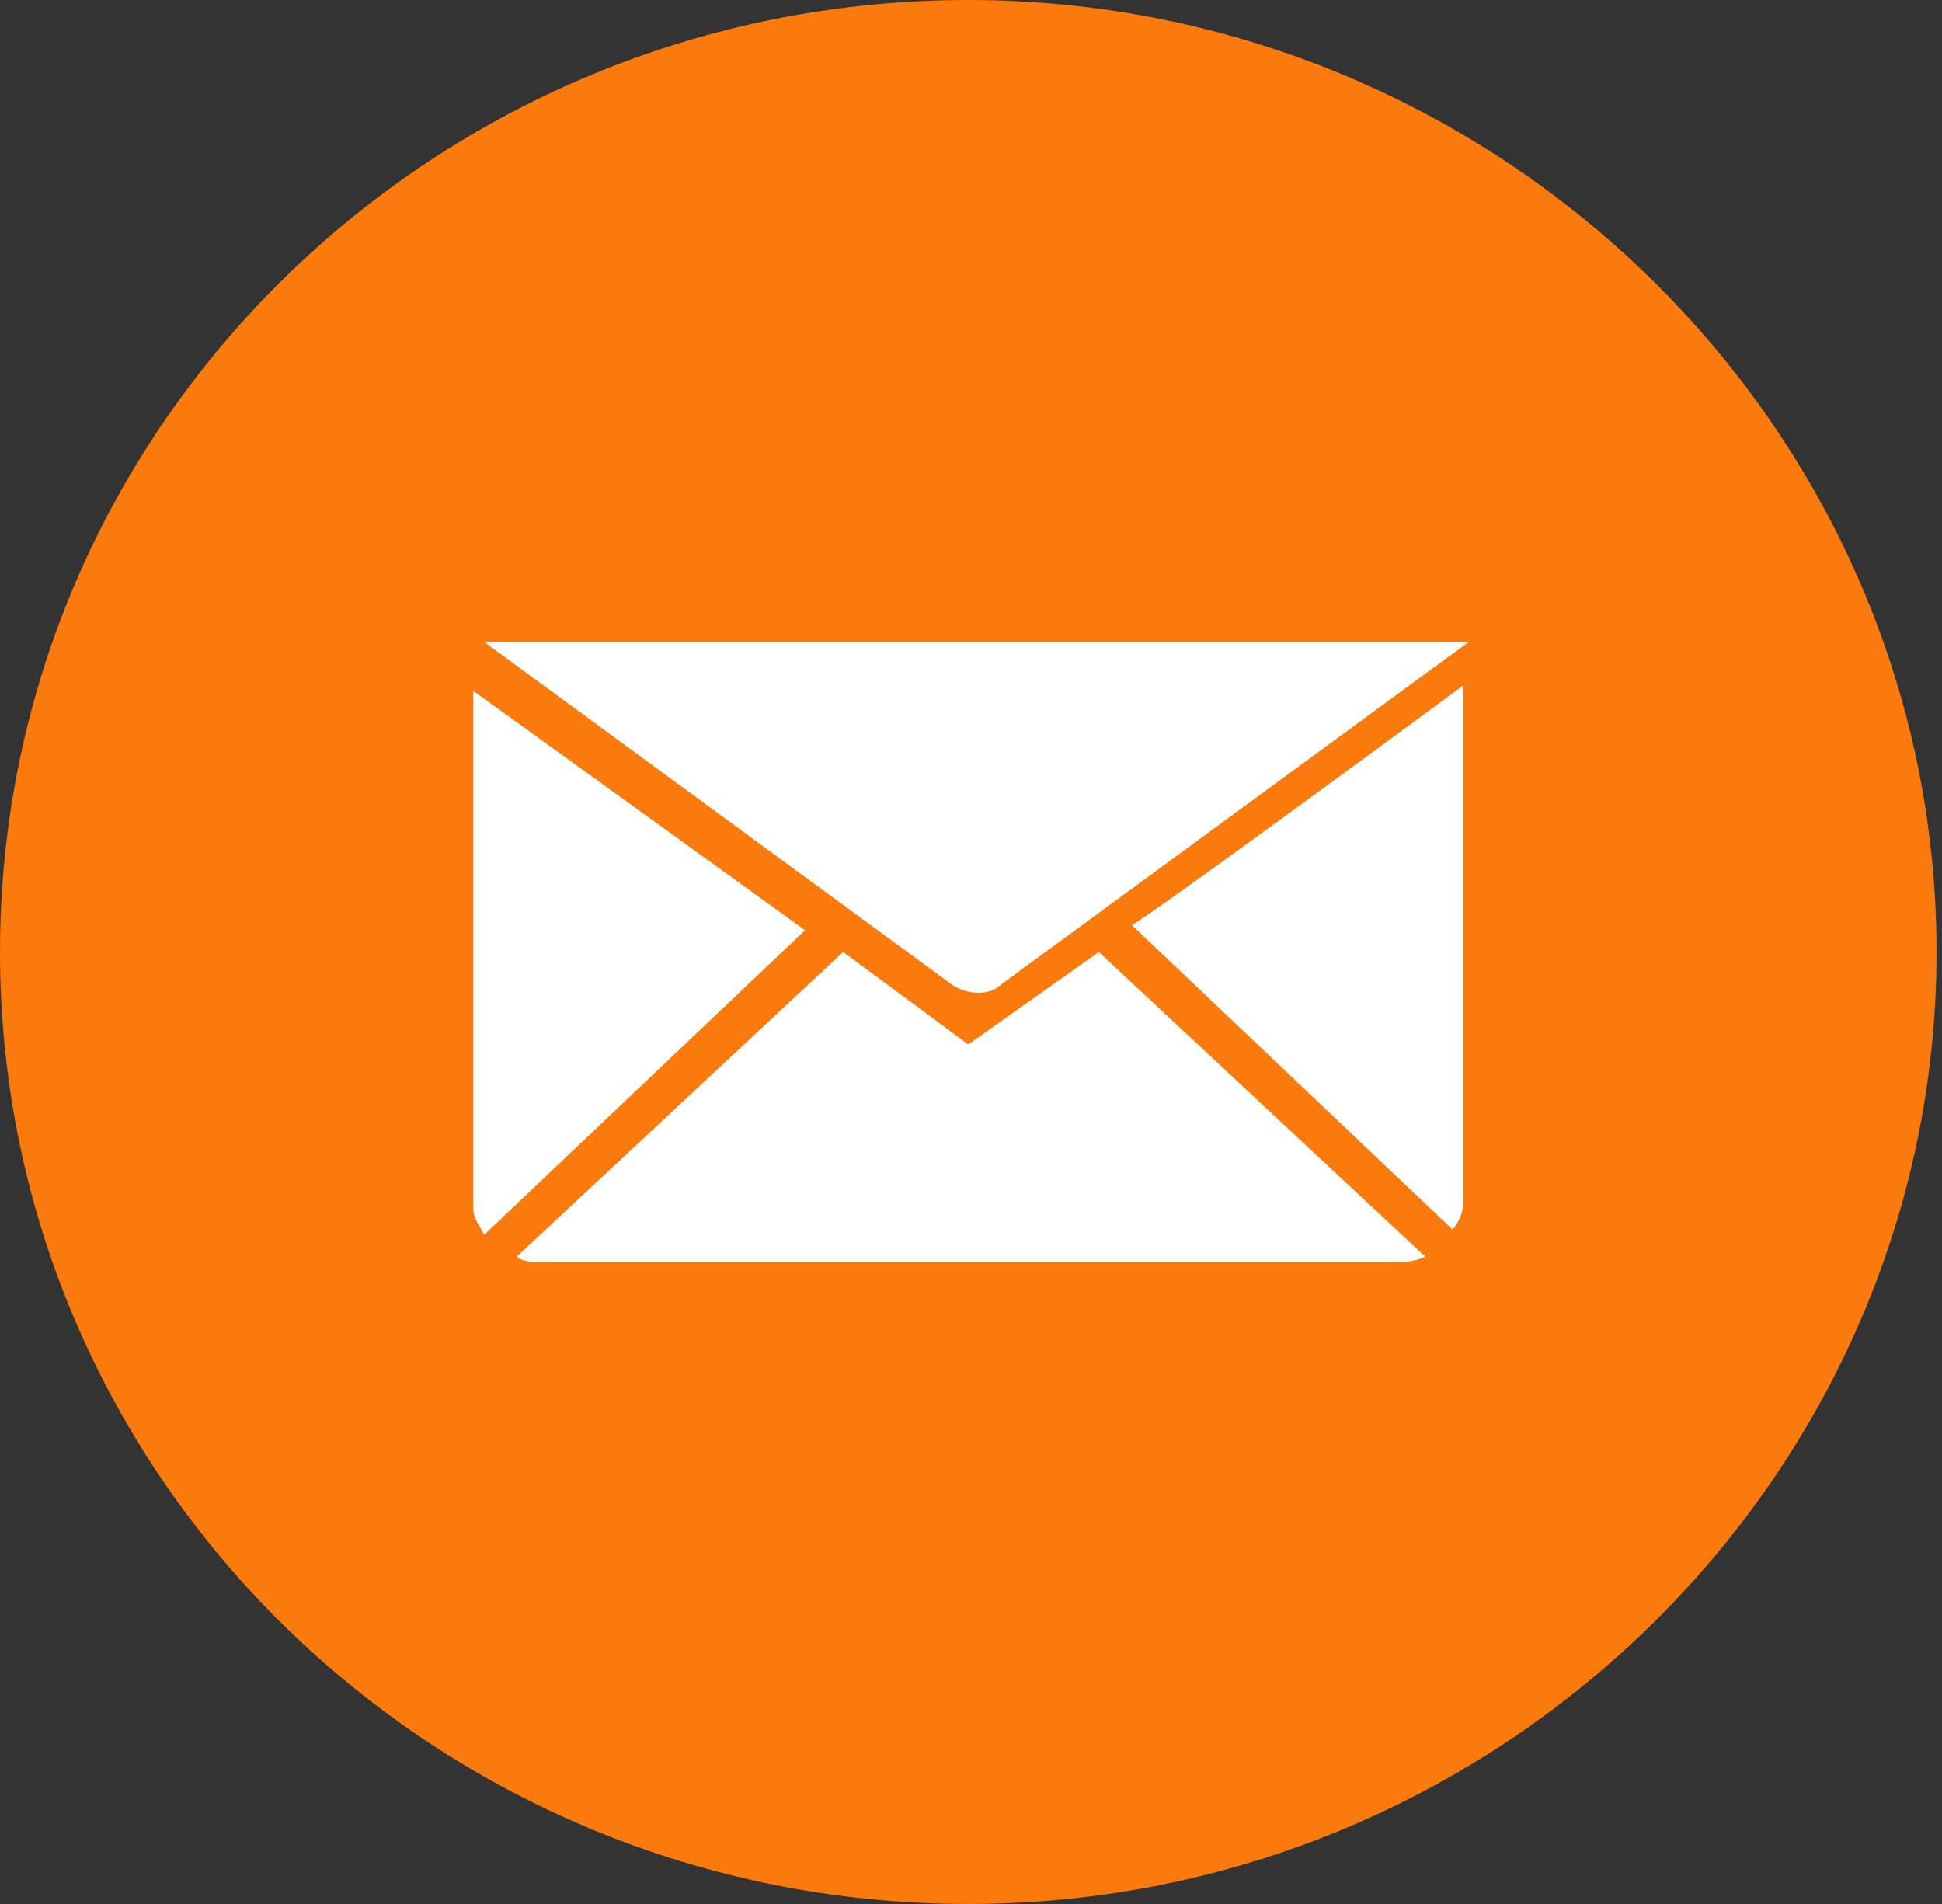 <?xml version="1.0" encoding="utf-8"?>
<!-- Generator: Adobe Illustrator 26.5.1, SVG Export Plug-In . SVG Version: 6.00 Build 0)  -->
<svg version="1.1" id="Capa_2_00000016072201175590250920000015470565735106150043_"
	 xmlns="http://www.w3.org/2000/svg" xmlns:xlink="http://www.w3.org/1999/xlink" x="0px" y="0px" viewBox="0 0 35.7 35"
	 style="enable-background:new 0 0 35.7 35;" xml:space="preserve">
<rect x="0" y="0" width="35.7" height="35" fill="#333333" stroke="none"/>
<style type="text/css">
	.st0{clip-path:url(#SVGID_00000021088701881127461000000015118241015983830969_);}
	.st1{fill-rule:evenodd;clip-rule:evenodd;fill:#FA7A0E;}
	.st2{fill:#FFFFFF;}
</style>
<g id="Capa_1-2_00000062171315623291405130000010886863332452113074_">
	<g>
		<defs>
			<rect id="SVGID_1_" width="35.7" height="35"/>
		</defs>
		<clipPath id="SVGID_00000037688951951518932930000009882291907533102262_">
			<use xlink:href="#SVGID_1_"  style="overflow:visible;"/>
		</clipPath>
		<g style="clip-path:url(#SVGID_00000037688951951518932930000009882291907533102262_);">
			<path class="st1" d="M17.8,0c9.8,0,17.8,7.9,17.8,17.5S27.6,35,17.8,35S0,27.2,0,17.5S8,0,17.8,0z"/>
			<g id="Capa_2-2">
				<g id="Capa_1-2">
					<path class="st2" d="M8.9,11.8l8.6,6.3c0.3,0.2,0.7,0.2,0.9,0l8.6-6.3L8.9,11.8L8.9,11.8z"/>
					<path class="st2" d="M14.8,17.1l-5.9,5.6c-0.1-0.2-0.2-0.3-0.2-0.5v-9.5L14.8,17.1z"/>
					<path class="st2" d="M20.2,17.5l6,5.6c-0.2,0.1-0.4,0.1-0.6,0.1H10c-0.2,0-0.4,0-0.5-0.1l6-5.6l2.3,1.7L20.2,17.5z"/>
					<path class="st2" d="M26.9,12.6v9.5c0,0.2-0.1,0.4-0.2,0.5l-5.9-5.6C20.8,17.1,26.9,12.6,26.9,12.6z"/>
				</g>
			</g>
		</g>
	</g>
</g>
</svg>
